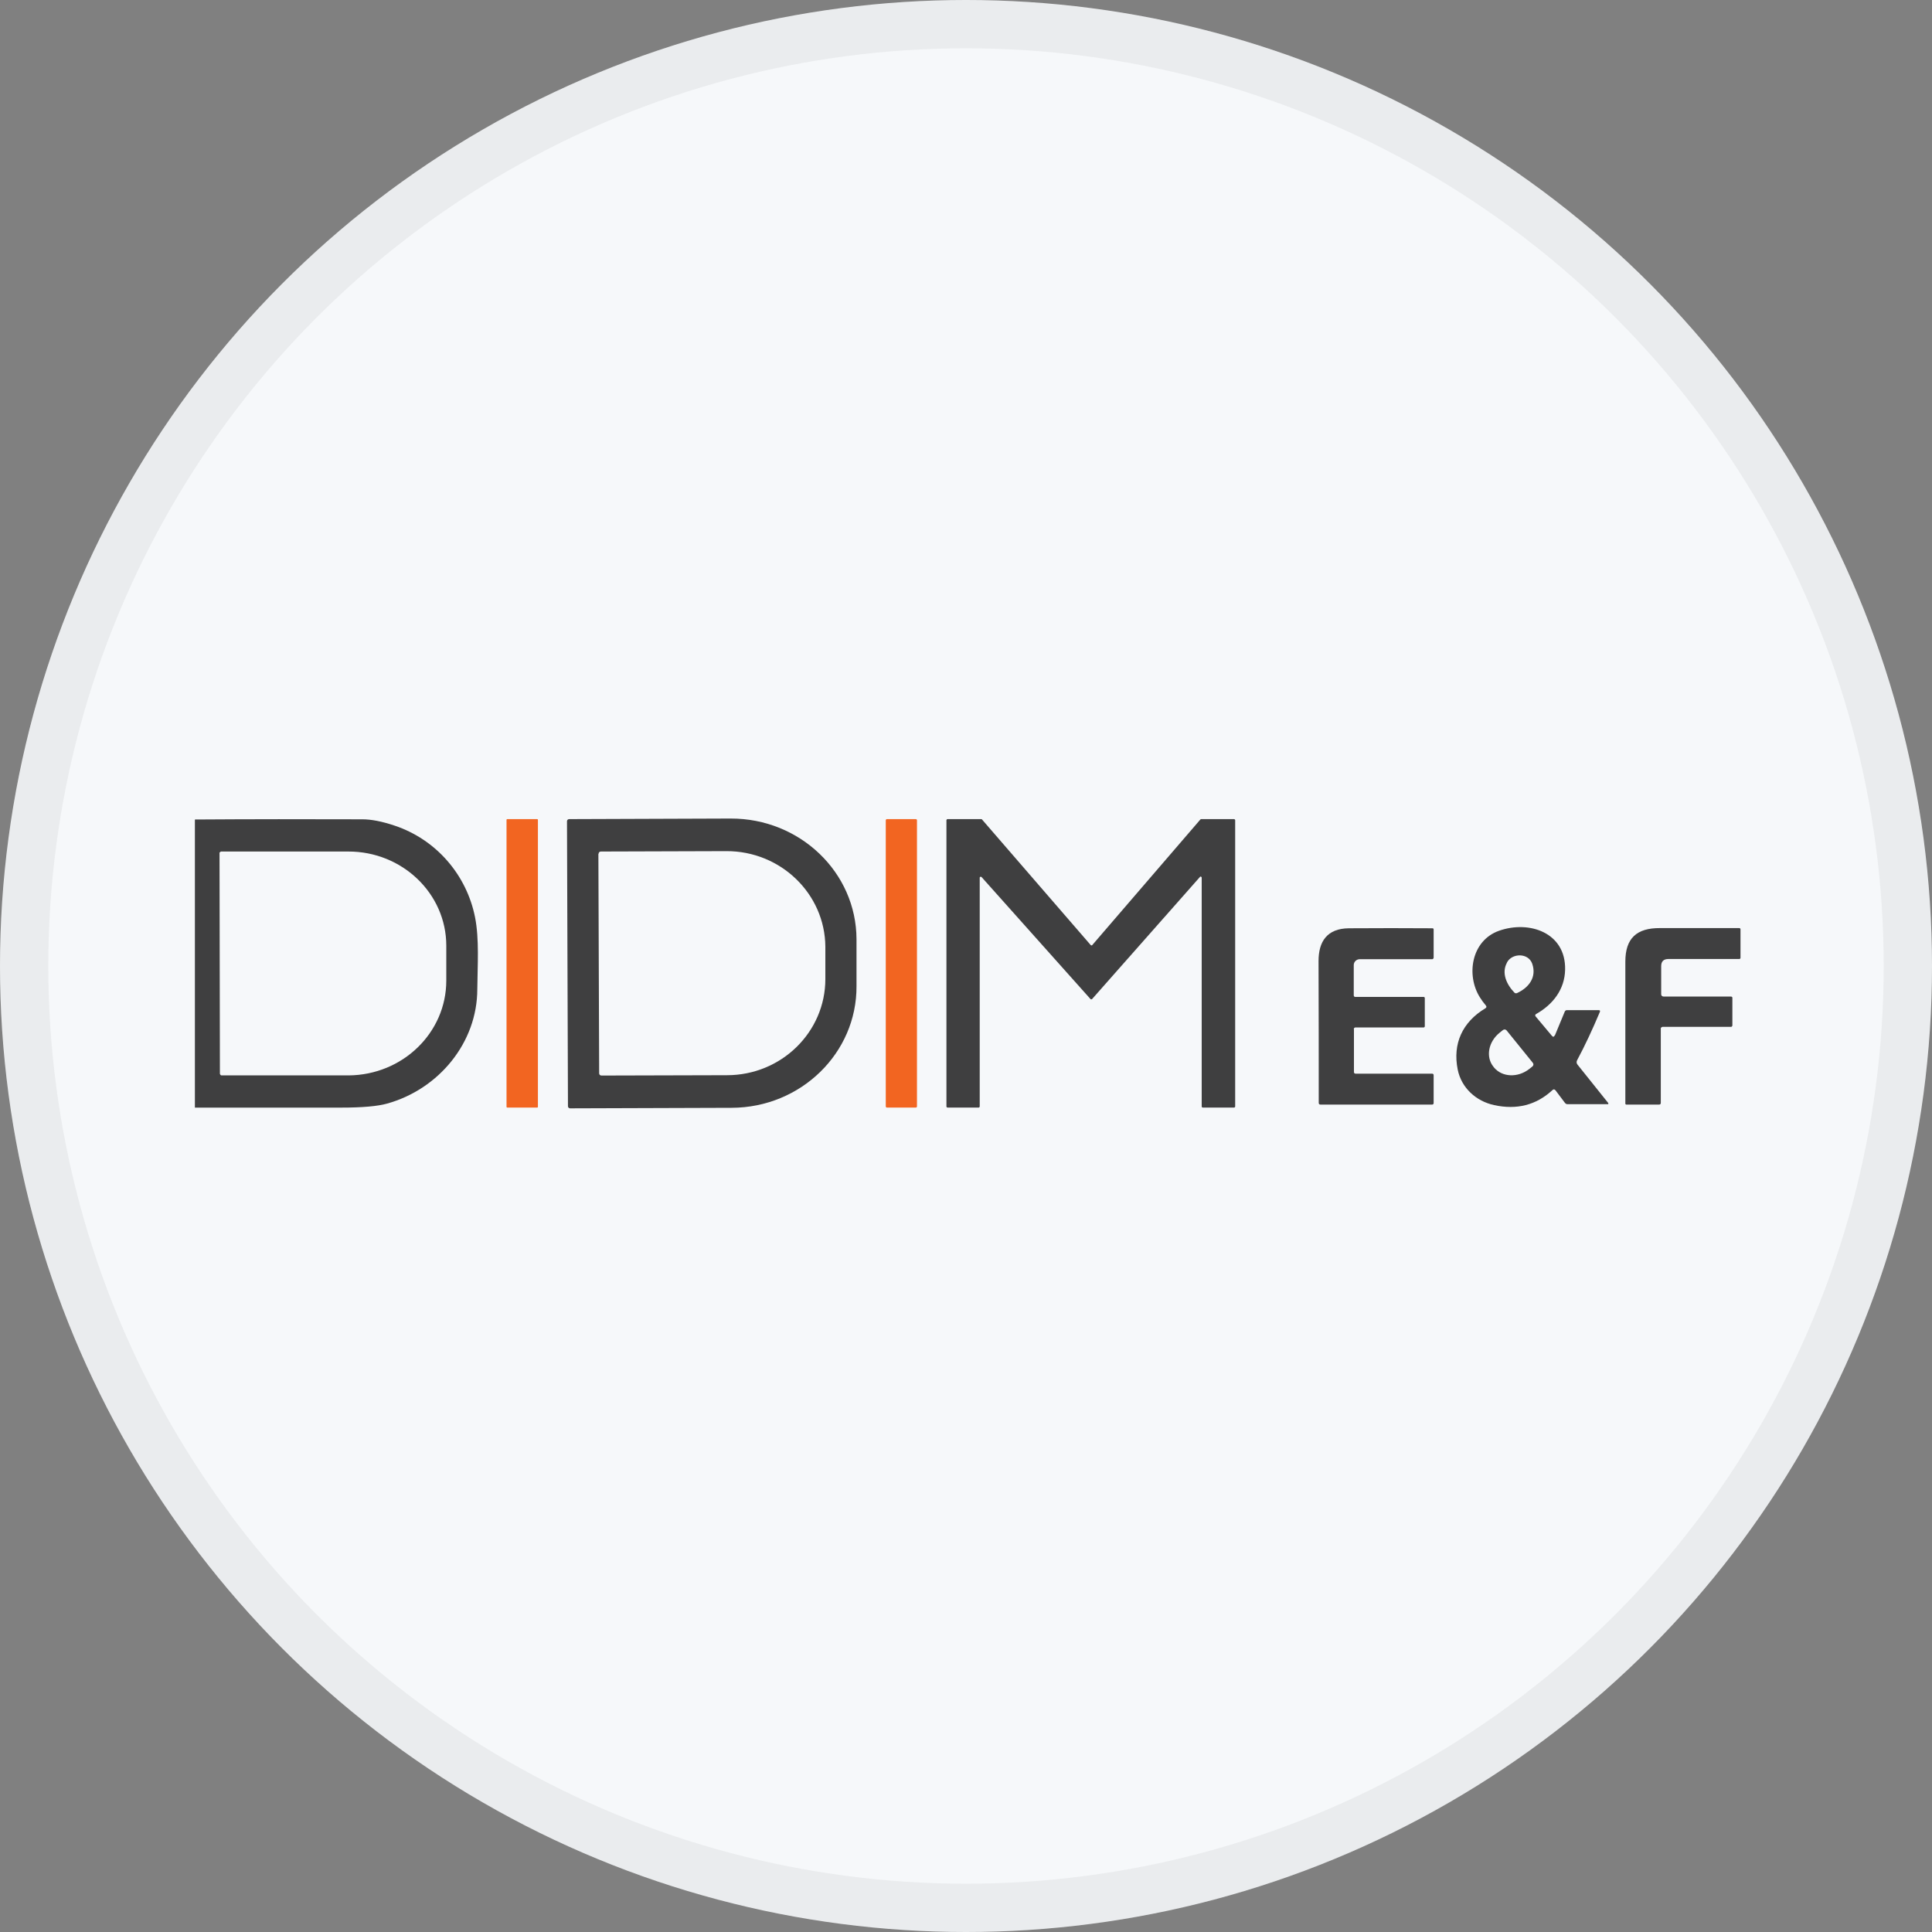 <svg width="40" height="40" viewBox="0 0 40 40" fill="none" xmlns="http://www.w3.org/2000/svg">
<rect x="0" y="0" width="40" height="40" fill="#808080" stroke="none"/>
<circle cx="20" cy="20" r="20" fill="#F6F8FA"/>
<circle cx="20" cy="20" r="19.5" stroke="black" stroke-opacity="0.05"/>
<g clip-path="url(#clip0_18553_55634)">
<path d="M4.035 22.932V16.967C5.191 16.959 6.347 16.959 7.503 16.963C7.686 16.963 7.909 17.006 8.168 17.093C9.037 17.383 9.659 18.117 9.834 18.984C9.926 19.443 9.886 19.992 9.882 20.479C9.882 21.586 9.085 22.551 8.013 22.849C7.817 22.904 7.499 22.932 7.06 22.932C6.052 22.932 5.043 22.932 4.035 22.932ZM4.545 17.662L4.553 22.233C4.553 22.233 4.565 22.265 4.585 22.265H7.216C8.336 22.257 9.24 21.382 9.24 20.302V19.58C9.24 18.501 8.328 17.626 7.208 17.63H4.573C4.573 17.63 4.541 17.65 4.541 17.665L4.545 17.662Z" fill="#3F3F40"/>
<path d="M11.121 16.959H10.503C10.494 16.959 10.487 16.966 10.487 16.975V22.916C10.487 22.924 10.494 22.931 10.503 22.931H11.121C11.13 22.931 11.137 22.924 11.137 22.916V16.975C11.137 16.966 11.13 16.959 11.121 16.959Z" fill="#F26521"/>
<path d="M11.739 17.002C11.739 16.979 11.759 16.959 11.783 16.959L15.127 16.947C16.562 16.943 17.73 18.062 17.733 19.447V20.416C17.741 21.801 16.582 22.932 15.147 22.936L11.803 22.947C11.779 22.947 11.759 22.928 11.759 22.904L11.739 17.002ZM12.389 17.681L12.405 22.221C12.405 22.249 12.425 22.268 12.453 22.268L15.051 22.261C16.179 22.261 17.088 21.366 17.088 20.271V19.6C17.08 18.505 16.163 17.618 15.039 17.622L12.441 17.63C12.413 17.63 12.393 17.65 12.393 17.677L12.389 17.681Z" fill="#3F3F40"/>
<path d="M18.961 16.959H18.363C18.35 16.959 18.339 16.97 18.339 16.983V22.908C18.339 22.921 18.35 22.931 18.363 22.931H18.961C18.974 22.931 18.985 22.921 18.985 22.908V16.983C18.985 16.97 18.974 16.959 18.961 16.959Z" fill="#F26521"/>
<path d="M20.284 18.164V22.912C20.284 22.912 20.276 22.931 20.264 22.931H19.615C19.615 22.931 19.595 22.924 19.595 22.912V16.979C19.595 16.979 19.603 16.959 19.615 16.959H20.316C20.316 16.959 20.328 16.959 20.332 16.967L22.584 19.569C22.584 19.569 22.604 19.58 22.612 19.569L24.852 16.967C24.852 16.967 24.86 16.959 24.868 16.959H25.553C25.553 16.959 25.573 16.967 25.573 16.979V22.912C25.573 22.912 25.565 22.931 25.553 22.931H24.899C24.899 22.931 24.88 22.924 24.88 22.912V18.168C24.88 18.168 24.872 18.148 24.86 18.148C24.856 18.148 24.848 18.148 24.844 18.156L22.608 20.687C22.608 20.687 22.588 20.695 22.58 20.687L20.32 18.156C20.32 18.156 20.3 18.148 20.292 18.156C20.288 18.156 20.284 18.164 20.284 18.172V18.164Z" fill="#3F3F40"/>
<path d="M28.032 21.303V22.194C28.032 22.217 28.044 22.229 28.068 22.229H29.65C29.67 22.229 29.682 22.241 29.682 22.261V22.837C29.682 22.857 29.67 22.869 29.65 22.869H27.339C27.315 22.869 27.303 22.857 27.303 22.833C27.303 21.954 27.303 20.977 27.299 19.898C27.299 19.494 27.474 19.223 27.928 19.219C28.514 19.215 29.092 19.215 29.654 19.219C29.674 19.219 29.682 19.227 29.682 19.247V19.831C29.682 19.831 29.674 19.859 29.654 19.859H28.152C28.084 19.859 28.028 19.914 28.028 19.98V20.605C28.028 20.628 28.04 20.64 28.06 20.64H29.479C29.479 20.64 29.499 20.648 29.499 20.659V21.252C29.499 21.252 29.491 21.272 29.479 21.272H28.068C28.04 21.272 28.028 21.287 28.028 21.315L28.032 21.303Z" fill="#3F3F40"/>
<path d="M32.193 21.436L32.396 20.946C32.404 20.926 32.42 20.914 32.44 20.914H33.098C33.126 20.914 33.134 20.926 33.122 20.954C32.97 21.315 32.815 21.648 32.651 21.954C32.636 21.986 32.64 22.013 32.66 22.041L33.297 22.837C33.297 22.837 33.301 22.857 33.297 22.861C33.297 22.861 33.289 22.861 33.285 22.861H32.456C32.432 22.861 32.416 22.853 32.4 22.833L32.205 22.574C32.185 22.551 32.165 22.547 32.141 22.57C31.807 22.88 31.404 22.982 30.934 22.88C30.559 22.798 30.256 22.523 30.18 22.143C30.073 21.609 30.276 21.162 30.754 20.875C30.778 20.859 30.782 20.84 30.762 20.816C30.715 20.761 30.675 20.706 30.639 20.648C30.352 20.192 30.459 19.474 31.037 19.27C31.663 19.05 32.42 19.309 32.404 20.075C32.396 20.487 32.149 20.801 31.799 20.997C31.787 21.005 31.783 21.02 31.787 21.032C31.787 21.032 31.787 21.032 31.787 21.036L32.129 21.444C32.153 21.472 32.173 21.472 32.189 21.436H32.193ZM31.201 19.929C31.081 20.145 31.193 20.385 31.356 20.553C31.368 20.565 31.388 20.569 31.408 20.561C31.655 20.447 31.819 20.232 31.723 19.953C31.643 19.725 31.308 19.729 31.201 19.925V19.929ZM31.739 22.009L31.193 21.334C31.173 21.311 31.141 21.307 31.117 21.326L31.053 21.377C30.814 21.566 30.754 21.884 30.922 22.088L30.93 22.099C31.097 22.303 31.424 22.319 31.663 22.131L31.727 22.08C31.751 22.06 31.755 22.029 31.735 22.005L31.739 22.009Z" fill="#3F3F40"/>
<path d="M34.417 21.26C34.417 21.26 34.385 21.272 34.385 21.291V22.833C34.385 22.857 34.373 22.869 34.349 22.869H33.667C33.667 22.869 33.651 22.861 33.651 22.853C33.651 21.778 33.651 20.797 33.651 19.91C33.651 19.427 33.883 19.212 34.369 19.215C34.915 19.215 35.461 19.215 36.007 19.215C36.023 19.215 36.035 19.223 36.035 19.243V19.835C36.035 19.835 36.027 19.855 36.015 19.855H34.544C34.441 19.855 34.393 19.906 34.393 20.004V20.585C34.393 20.612 34.413 20.632 34.441 20.632H35.843C35.843 20.632 35.867 20.64 35.867 20.655V21.236C35.867 21.236 35.855 21.26 35.843 21.26H34.429H34.417Z" fill="#3F3F40"/>
</g>
<defs>
<clipPath id="clip0_18553_55634">
<rect width="32" height="6" fill="white" transform="translate(4.035 16.947)"/>
</clipPath>
</defs>
</svg>
